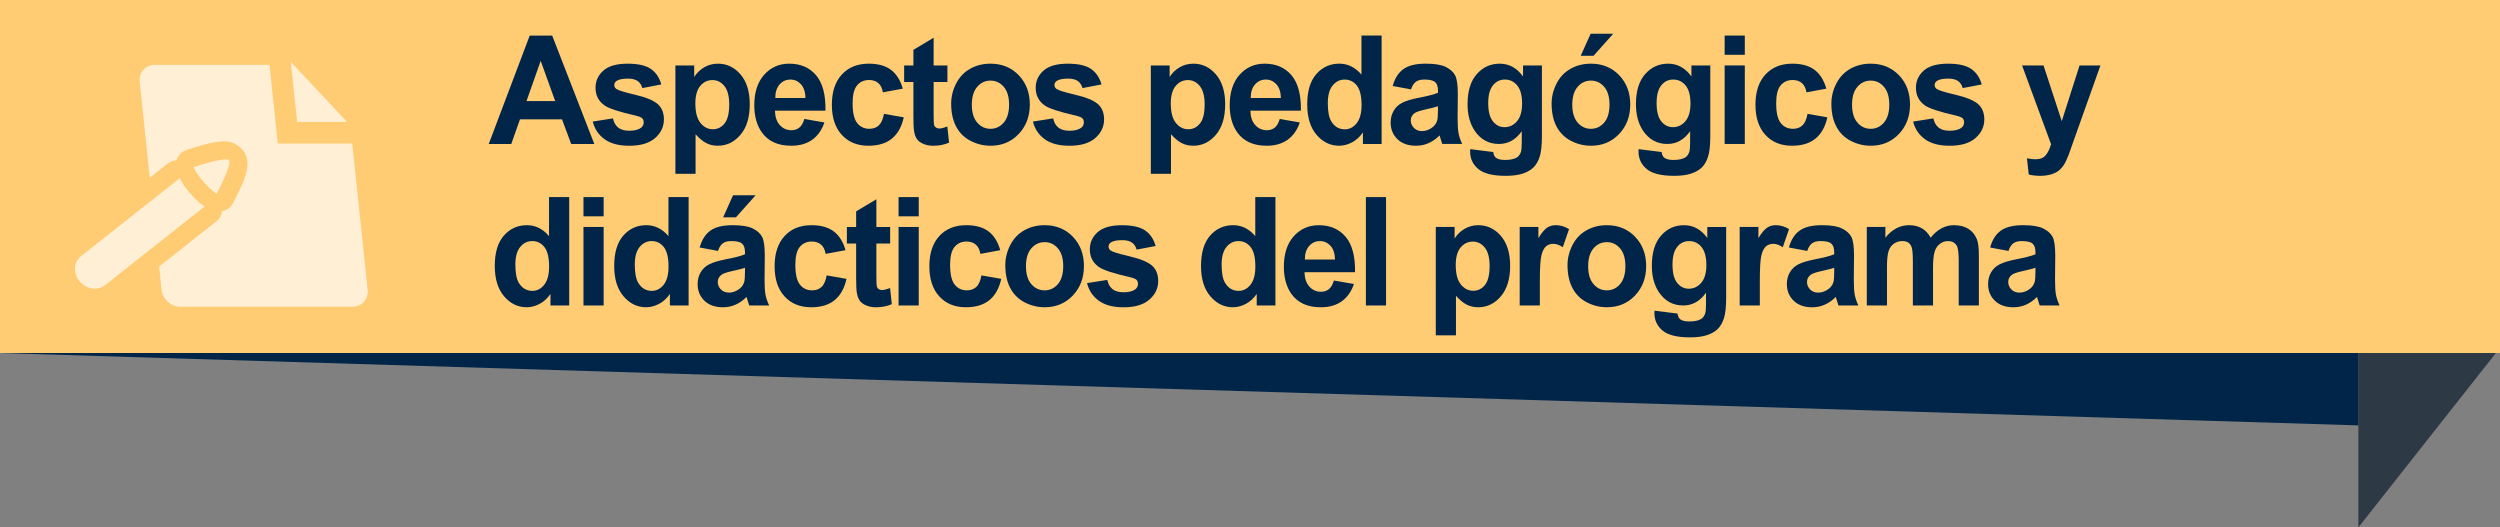 <?xml version="1.0" encoding="utf-8"?>
<!-- Generator: Adobe Illustrator 16.0.0, SVG Export Plug-In . SVG Version: 6.00 Build 0)  -->
<!DOCTYPE svg PUBLIC "-//W3C//DTD SVG 1.1//EN" "http://www.w3.org/Graphics/SVG/1.1/DTD/svg11.dtd">
<svg version="1.1" id="Capa_1" xmlns="http://www.w3.org/2000/svg" xmlns:xlink="http://www.w3.org/1999/xlink" x="0px" y="0px"
	 width="247.638px" height="52.237px" viewBox="0 0 247.638 52.237" enable-background="new 0 0 247.638 52.237"
	 xml:space="preserve">
<rect x="0" y="0" width="247.638" height="52.237" fill="#808080" stroke="none"/>
<g>
	<g>
		<polygon fill-rule="evenodd" clip-rule="evenodd" fill="#2D3944" points="233.611,52.237 247.638,34.452 237.212,14.283 
			233.611,14.285 		"/>
		<rect fill-rule="evenodd" clip-rule="evenodd" fill="#FFCC73" width="247.637" height="34.967"/>
		<polygon fill="#002549" points="233.611,42.137 0,34.967 233.611,34.967 		"/>
	</g>
	<g>
		<path fill="#002549" d="M58.869,14.261H56.58l-0.91-2.438h-4.165l-0.86,2.438h-2.232l4.059-10.737h2.225L58.869,14.261z
			 M54.995,10.013l-1.436-3.984l-1.408,3.984H54.995z"/>
		<path fill="#002549" d="M58.714,12.041l2.004-0.314c0.085,0.4,0.258,0.705,0.519,0.912c0.26,0.207,0.625,0.311,1.095,0.311
			c0.516,0,0.905-0.098,1.166-0.293c0.175-0.137,0.263-0.319,0.263-0.549c0-0.156-0.048-0.285-0.143-0.389
			c-0.099-0.098-0.322-0.188-0.668-0.271c-1.611-0.366-2.632-0.7-3.063-1.003c-0.597-0.42-0.896-1.004-0.896-1.751
			c0-0.674,0.258-1.24,0.774-1.699s1.317-0.688,2.403-0.688c1.033,0,1.801,0.174,2.303,0.52c0.502,0.348,0.848,0.859,1.038,1.539
			l-1.884,0.358c-0.081-0.303-0.233-0.534-0.458-0.696c-0.225-0.16-0.546-0.241-0.963-0.241c-0.526,0-0.902,0.075-1.13,0.228
			c-0.152,0.107-0.228,0.246-0.228,0.417c0,0.146,0.066,0.271,0.199,0.374c0.18,0.137,0.802,0.329,1.866,0.578
			s1.807,0.555,2.229,0.916c0.417,0.365,0.625,0.876,0.625,1.53c0,0.713-0.289,1.325-0.867,1.839
			c-0.578,0.512-1.434,0.769-2.566,0.769c-1.029,0-1.842-0.215-2.442-0.645S58.898,12.779,58.714,12.041z"/>
		<path fill="#002549" d="M66.903,6.482h1.863v1.143c0.242-0.391,0.568-0.708,0.98-0.952c0.413-0.244,0.87-0.366,1.372-0.366
			c0.876,0,1.621,0.354,2.232,1.062c0.611,0.707,0.917,1.693,0.917,2.959c0,1.299-0.308,2.309-0.924,3.028
			c-0.616,0.72-1.363,1.08-2.239,1.08c-0.417,0-0.795-0.085-1.134-0.257c-0.339-0.17-0.695-0.463-1.07-0.879v3.919h-1.998V6.482z
			 M68.879,10.24c0,0.873,0.168,1.52,0.505,1.937c0.336,0.418,0.747,0.626,1.23,0.626c0.464,0,0.85-0.191,1.158-0.574
			s0.462-1.012,0.462-1.887c0-0.814-0.159-1.42-0.477-1.816c-0.317-0.395-0.71-0.593-1.18-0.593c-0.488,0-0.894,0.194-1.216,0.582
			C69.041,8.903,68.879,9.479,68.879,10.24z"/>
		<path fill="#002549" d="M79.671,11.785l1.99,0.344c-0.256,0.752-0.66,1.325-1.212,1.718c-0.552,0.394-1.243,0.59-2.072,0.59
			c-1.312,0-2.284-0.442-2.914-1.325c-0.498-0.709-0.747-1.602-0.747-2.682c0-1.289,0.327-2.298,0.981-3.028
			c0.654-0.729,1.481-1.095,2.481-1.095c1.123,0,2.009,0.383,2.658,1.146c0.649,0.764,0.96,1.935,0.931,3.512h-5.004
			c0.014,0.61,0.175,1.086,0.483,1.425c0.308,0.339,0.692,0.509,1.151,0.509c0.313,0,0.576-0.088,0.789-0.264
			S79.562,12.176,79.671,11.785z M79.785,9.705c-0.014-0.596-0.164-1.049-0.448-1.358c-0.285-0.31-0.63-0.466-1.038-0.466
			c-0.436,0-0.796,0.164-1.081,0.491c-0.284,0.327-0.424,0.771-0.419,1.333H79.785z"/>
		<path fill="#002549" d="M89.424,8.782l-1.969,0.366c-0.066-0.405-0.217-0.711-0.452-0.916c-0.234-0.205-0.539-0.307-0.913-0.307
			c-0.498,0-0.895,0.177-1.191,0.53c-0.296,0.354-0.444,0.946-0.444,1.776c0,0.923,0.15,1.574,0.451,1.955
			c0.301,0.381,0.705,0.572,1.212,0.572c0.379,0,0.689-0.111,0.931-0.334c0.242-0.222,0.412-0.604,0.512-1.146l1.962,0.345
			c-0.204,0.928-0.595,1.628-1.173,2.103c-0.578,0.473-1.353,0.71-2.324,0.71c-1.104,0-1.984-0.358-2.641-1.077
			c-0.657-0.717-0.985-1.711-0.985-2.98c0-1.284,0.33-2.283,0.988-2.999s1.549-1.073,2.672-1.073c0.919,0,1.65,0.204,2.193,0.611
			C88.798,7.326,89.188,7.947,89.424,8.782z"/>
		<path fill="#002549" d="M93.847,6.482v1.641h-1.365v3.135c0,0.635,0.013,1.005,0.039,1.109c0.026,0.105,0.085,0.191,0.178,0.26
			c0.093,0.068,0.205,0.104,0.338,0.104c0.185,0,0.453-0.066,0.803-0.198l0.17,1.597c-0.464,0.205-0.99,0.308-1.578,0.308
			c-0.36,0-0.685-0.062-0.974-0.187c-0.289-0.125-0.501-0.286-0.636-0.483c-0.135-0.198-0.229-0.466-0.281-0.802
			c-0.042-0.24-0.064-0.723-0.064-1.451V8.123h-0.917V6.482h0.917V4.938l2.004-1.201v2.746H93.847z"/>
		<path fill="#002549" d="M94.218,10.262c0-0.684,0.164-1.346,0.49-1.984c0.327-0.641,0.79-1.129,1.39-1.465
			c0.6-0.338,1.269-0.506,2.008-0.506c1.142,0,2.078,0.383,2.808,1.146c0.729,0.764,1.095,1.729,1.095,2.896
			c0,1.177-0.369,2.152-1.105,2.926c-0.737,0.774-1.665,1.161-2.783,1.161c-0.692,0-1.352-0.161-1.979-0.483
			c-0.628-0.322-1.105-0.795-1.433-1.417C94.381,11.913,94.218,11.155,94.218,10.262z M96.265,10.371
			c0,0.771,0.178,1.363,0.533,1.773s0.794,0.615,1.315,0.615c0.521,0,0.958-0.205,1.312-0.615s0.53-1.006,0.53-1.787
			c0-0.762-0.177-1.348-0.53-1.758s-0.79-0.615-1.312-0.615c-0.521,0-0.959,0.205-1.315,0.615S96.265,9.6,96.265,10.371z"/>
		<path fill="#002549" d="M102.315,12.041l2.004-0.314c0.085,0.4,0.258,0.705,0.519,0.912c0.26,0.207,0.625,0.311,1.095,0.311
			c0.516,0,0.905-0.098,1.166-0.293c0.175-0.137,0.263-0.319,0.263-0.549c0-0.156-0.048-0.285-0.143-0.389
			c-0.099-0.098-0.322-0.188-0.668-0.271c-1.611-0.366-2.632-0.7-3.063-1.003c-0.597-0.42-0.896-1.004-0.896-1.751
			c0-0.674,0.258-1.24,0.774-1.699s1.317-0.688,2.403-0.688c1.033,0,1.801,0.174,2.303,0.52c0.502,0.348,0.848,0.859,1.038,1.539
			l-1.884,0.358c-0.081-0.303-0.233-0.534-0.458-0.696c-0.225-0.16-0.546-0.241-0.963-0.241c-0.526,0-0.902,0.075-1.13,0.228
			c-0.152,0.107-0.228,0.246-0.228,0.417c0,0.146,0.066,0.271,0.199,0.374c0.18,0.137,0.802,0.329,1.866,0.578
			s1.807,0.555,2.229,0.916c0.417,0.365,0.625,0.876,0.625,1.53c0,0.713-0.289,1.325-0.867,1.839
			c-0.578,0.512-1.434,0.769-2.566,0.769c-1.029,0-1.842-0.215-2.442-0.645S102.5,12.779,102.315,12.041z"/>
		<path fill="#002549" d="M113.996,6.482h1.863v1.143c0.242-0.391,0.568-0.708,0.98-0.952c0.413-0.244,0.87-0.366,1.372-0.366
			c0.876,0,1.621,0.354,2.232,1.062c0.611,0.707,0.917,1.693,0.917,2.959c0,1.299-0.308,2.309-0.924,3.028
			c-0.616,0.72-1.363,1.08-2.239,1.08c-0.417,0-0.795-0.085-1.134-0.257c-0.339-0.17-0.695-0.463-1.07-0.879v3.919h-1.998V6.482z
			 M115.972,10.24c0,0.873,0.168,1.52,0.505,1.937c0.336,0.418,0.747,0.626,1.23,0.626c0.464,0,0.85-0.191,1.158-0.574
			s0.462-1.012,0.462-1.887c0-0.814-0.159-1.42-0.477-1.816c-0.317-0.395-0.71-0.593-1.18-0.593c-0.488,0-0.894,0.194-1.216,0.582
			C116.133,8.903,115.972,9.479,115.972,10.24z"/>
		<path fill="#002549" d="M126.764,11.785l1.99,0.344c-0.256,0.752-0.66,1.325-1.211,1.718c-0.553,0.394-1.243,0.59-2.072,0.59
			c-1.312,0-2.285-0.442-2.915-1.325c-0.498-0.709-0.747-1.602-0.747-2.682c0-1.289,0.327-2.298,0.981-3.028
			c0.654-0.729,1.481-1.095,2.481-1.095c1.123,0,2.01,0.383,2.658,1.146c0.649,0.764,0.96,1.935,0.932,3.512h-5.004
			c0.014,0.61,0.175,1.086,0.483,1.425c0.309,0.339,0.692,0.509,1.152,0.509c0.312,0,0.575-0.088,0.789-0.264
			C126.494,12.459,126.654,12.176,126.764,11.785z M126.878,9.705c-0.015-0.596-0.163-1.049-0.448-1.358
			c-0.284-0.31-0.63-0.466-1.037-0.466c-0.437,0-0.797,0.164-1.081,0.491s-0.424,0.771-0.419,1.333H126.878z"/>
		<path fill="#002549" d="M136.859,14.261h-1.855v-1.143c-0.309,0.444-0.672,0.775-1.092,0.992
			c-0.419,0.218-0.842,0.326-1.269,0.326c-0.867,0-1.61-0.36-2.228-1.08c-0.619-0.72-0.928-1.726-0.928-3.015
			c0-1.318,0.301-2.32,0.902-3.006s1.362-1.029,2.281-1.029c0.844,0,1.574,0.361,2.189,1.084V3.523h1.998V14.261z M131.527,10.203
			c0,0.83,0.111,1.431,0.334,1.802c0.322,0.537,0.773,0.806,1.352,0.806c0.459,0,0.85-0.201,1.172-0.604
			c0.322-0.402,0.484-1.005,0.484-1.806c0-0.893-0.156-1.536-0.47-1.93c-0.312-0.393-0.714-0.59-1.201-0.59
			c-0.474,0-0.87,0.194-1.19,0.583C131.688,8.852,131.527,9.432,131.527,10.203z"/>
		<path fill="#002549" d="M139.768,8.855l-1.812-0.337c0.203-0.752,0.554-1.309,1.051-1.67c0.498-0.361,1.237-0.542,2.219-0.542
			c0.891,0,1.554,0.109,1.99,0.326c0.436,0.217,0.742,0.493,0.92,0.827c0.178,0.335,0.268,0.948,0.268,1.843l-0.021,2.402
			c0,0.684,0.031,1.188,0.096,1.512c0.063,0.325,0.184,0.673,0.359,1.044h-1.977c-0.053-0.137-0.116-0.339-0.192-0.608
			c-0.033-0.121-0.057-0.202-0.071-0.241c-0.341,0.342-0.705,0.599-1.094,0.769c-0.389,0.172-0.804,0.257-1.244,0.257
			c-0.777,0-1.39-0.218-1.838-0.651c-0.447-0.436-0.672-0.984-0.672-1.648c0-0.439,0.102-0.831,0.307-1.176
			c0.203-0.344,0.488-0.607,0.855-0.791c0.367-0.183,0.896-0.343,1.589-0.479c0.934-0.181,1.581-0.349,1.94-0.505V8.98
			c0-0.396-0.095-0.678-0.284-0.847c-0.189-0.168-0.548-0.253-1.073-0.253c-0.355,0-0.633,0.072-0.832,0.217
			S139.891,8.494,139.768,8.855z M142.439,10.525c-0.256,0.088-0.66,0.193-1.215,0.314c-0.555,0.123-0.918,0.242-1.088,0.359
			c-0.261,0.19-0.391,0.432-0.391,0.725c0,0.289,0.104,0.537,0.312,0.748c0.209,0.209,0.474,0.314,0.796,0.314
			c0.36,0,0.704-0.122,1.03-0.366c0.242-0.186,0.4-0.413,0.477-0.681c0.053-0.176,0.078-0.511,0.078-1.004V10.525z"/>
		<path fill="#002549" d="M145.633,14.773l2.281,0.285c0.038,0.273,0.125,0.462,0.264,0.564c0.189,0.146,0.488,0.22,0.895,0.22
			c0.521,0,0.912-0.081,1.174-0.241c0.175-0.107,0.308-0.281,0.397-0.521c0.062-0.171,0.093-0.485,0.093-0.944v-1.136
			c-0.598,0.84-1.351,1.26-2.261,1.26c-1.014,0-1.817-0.442-2.409-1.325c-0.465-0.699-0.697-1.568-0.697-2.607
			c0-1.305,0.305-2.301,0.914-2.988c0.608-0.689,1.365-1.033,2.271-1.033c0.933,0,1.703,0.422,2.31,1.268V6.482h1.869v6.98
			c0,0.918-0.073,1.604-0.22,2.058c-0.147,0.454-0.354,0.811-0.619,1.069s-0.619,0.461-1.062,0.607s-1.004,0.221-1.682,0.221
			c-1.279,0-2.187-0.227-2.722-0.678c-0.536-0.452-0.804-1.024-0.804-1.718C145.625,14.954,145.628,14.871,145.633,14.773z
			 M147.416,10.211c0,0.824,0.156,1.43,0.467,1.812c0.31,0.383,0.692,0.574,1.147,0.574c0.487,0,0.9-0.195,1.237-0.589
			c0.336-0.394,0.504-0.976,0.504-1.747c0-0.806-0.161-1.404-0.482-1.795c-0.322-0.391-0.73-0.586-1.223-0.586
			c-0.479,0-0.874,0.192-1.184,0.575C147.572,8.84,147.416,9.424,147.416,10.211z"/>
		<path fill="#002549" d="M153.695,10.262c0-0.684,0.163-1.346,0.49-1.984c0.326-0.641,0.789-1.129,1.389-1.465
			c0.6-0.338,1.27-0.506,2.009-0.506c1.142,0,2.077,0.383,2.808,1.146c0.729,0.764,1.095,1.729,1.095,2.896
			c0,1.177-0.368,2.152-1.105,2.926c-0.737,0.774-1.665,1.161-2.782,1.161c-0.692,0-1.353-0.161-1.98-0.483
			s-1.105-0.795-1.432-1.417C153.858,11.913,153.695,11.155,153.695,10.262z M155.742,10.371c0,0.771,0.178,1.363,0.533,1.773
			s0.793,0.615,1.314,0.615s0.959-0.205,1.312-0.615s0.53-1.006,0.53-1.787c0-0.762-0.178-1.348-0.53-1.758s-0.79-0.615-1.312-0.615
			s-0.959,0.205-1.314,0.615S155.742,9.6,155.742,10.371z M156.58,5.53l0.981-2.19h2.239l-1.955,2.19H156.58z"/>
		<path fill="#002549" d="M162.311,14.773l2.281,0.285c0.039,0.273,0.126,0.462,0.264,0.564c0.189,0.146,0.488,0.22,0.896,0.22
			c0.521,0,0.912-0.081,1.173-0.241c0.176-0.107,0.309-0.281,0.398-0.521c0.062-0.171,0.092-0.485,0.092-0.944v-1.136
			c-0.597,0.84-1.35,1.26-2.26,1.26c-1.014,0-1.817-0.442-2.41-1.325c-0.465-0.699-0.696-1.568-0.696-2.607
			c0-1.305,0.304-2.301,0.913-2.988c0.609-0.689,1.366-1.033,2.271-1.033c0.934,0,1.703,0.422,2.311,1.268V6.482h1.869v6.98
			c0,0.918-0.074,1.604-0.221,2.058s-0.354,0.811-0.618,1.069c-0.266,0.259-0.62,0.461-1.063,0.607
			c-0.442,0.146-1.003,0.221-1.681,0.221c-1.279,0-2.187-0.227-2.722-0.678c-0.536-0.452-0.804-1.024-0.804-1.718
			C162.304,14.954,162.307,14.871,162.311,14.773z M164.095,10.211c0,0.824,0.155,1.43,0.466,1.812s0.693,0.574,1.148,0.574
			c0.487,0,0.9-0.195,1.236-0.589s0.505-0.976,0.505-1.747c0-0.806-0.161-1.404-0.483-1.795s-0.73-0.586-1.223-0.586
			c-0.479,0-0.873,0.192-1.184,0.575C164.25,8.84,164.095,9.424,164.095,10.211z"/>
		<path fill="#002549" d="M170.835,5.428V3.523h1.997v1.904H170.835z M170.835,14.261V6.482h1.997v7.778H170.835z"/>
		<path fill="#002549" d="M180.908,8.782l-1.969,0.366c-0.066-0.405-0.217-0.711-0.451-0.916s-0.539-0.307-0.914-0.307
			c-0.497,0-0.895,0.177-1.19,0.53c-0.296,0.354-0.444,0.946-0.444,1.776c0,0.923,0.15,1.574,0.451,1.955s0.705,0.572,1.213,0.572
			c0.379,0,0.689-0.111,0.931-0.334c0.241-0.222,0.412-0.604,0.512-1.146l1.962,0.345c-0.203,0.928-0.595,1.628-1.173,2.103
			c-0.578,0.473-1.353,0.71-2.324,0.71c-1.104,0-1.984-0.358-2.641-1.077c-0.657-0.717-0.985-1.711-0.985-2.98
			c0-1.284,0.33-2.283,0.988-2.999c0.659-0.716,1.55-1.073,2.673-1.073c0.919,0,1.65,0.204,2.192,0.611
			C180.281,7.326,180.672,7.947,180.908,8.782z"/>
		<path fill="#002549" d="M181.407,10.262c0-0.684,0.163-1.346,0.49-1.984c0.327-0.641,0.79-1.129,1.39-1.465
			c0.6-0.338,1.27-0.506,2.008-0.506c1.143,0,2.078,0.383,2.809,1.146c0.729,0.764,1.094,1.729,1.094,2.896
			c0,1.177-0.368,2.152-1.105,2.926c-0.736,0.774-1.664,1.161-2.782,1.161c-0.692,0-1.353-0.161-1.979-0.483
			c-0.629-0.322-1.105-0.795-1.433-1.417C181.57,11.913,181.407,11.155,181.407,10.262z M183.454,10.371
			c0,0.771,0.178,1.363,0.533,1.773s0.794,0.615,1.315,0.615s0.958-0.205,1.311-0.615c0.354-0.41,0.53-1.006,0.53-1.787
			c0-0.762-0.177-1.348-0.53-1.758c-0.353-0.41-0.789-0.615-1.311-0.615s-0.96,0.205-1.315,0.615S183.454,9.6,183.454,10.371z"/>
		<path fill="#002549" d="M189.505,12.041l2.005-0.314c0.085,0.4,0.258,0.705,0.519,0.912s0.626,0.311,1.095,0.311
			c0.516,0,0.904-0.098,1.166-0.293c0.175-0.137,0.263-0.319,0.263-0.549c0-0.156-0.048-0.285-0.143-0.389
			c-0.099-0.098-0.322-0.188-0.668-0.271c-1.611-0.366-2.632-0.7-3.063-1.003c-0.598-0.42-0.896-1.004-0.896-1.751
			c0-0.674,0.258-1.24,0.774-1.699s1.317-0.688,2.402-0.688c1.033,0,1.801,0.174,2.303,0.52c0.503,0.348,0.849,0.859,1.039,1.539
			l-1.885,0.358c-0.08-0.303-0.232-0.534-0.458-0.696c-0.226-0.16-0.546-0.241-0.964-0.241c-0.525,0-0.902,0.075-1.129,0.228
			c-0.152,0.107-0.229,0.246-0.229,0.417c0,0.146,0.066,0.271,0.199,0.374c0.18,0.137,0.803,0.329,1.866,0.578
			s1.807,0.555,2.229,0.916c0.417,0.365,0.626,0.876,0.626,1.53c0,0.713-0.289,1.325-0.867,1.839
			c-0.578,0.512-1.434,0.769-2.566,0.769c-1.029,0-1.842-0.215-2.441-0.645S189.689,12.779,189.505,12.041z"/>
		<path fill="#002549" d="M200.297,6.482h2.125l1.807,5.522l1.762-5.522h2.069l-2.665,7.485l-0.477,1.354
			c-0.176,0.455-0.343,0.801-0.502,1.041c-0.158,0.238-0.341,0.433-0.547,0.582c-0.206,0.148-0.46,0.265-0.761,0.348
			s-0.641,0.125-1.021,0.125c-0.383,0-0.76-0.042-1.129-0.125l-0.178-1.611c0.312,0.063,0.594,0.096,0.846,0.096
			c0.464,0,0.808-0.141,1.03-0.422s0.394-0.639,0.512-1.072L200.297,6.482z"/>
		<path fill="#002549" d="M56.381,30.26h-1.855v-1.143c-0.308,0.445-0.671,0.775-1.091,0.992c-0.419,0.219-0.842,0.326-1.269,0.326
			c-0.867,0-1.61-0.359-2.228-1.08c-0.619-0.719-0.928-1.725-0.928-3.014c0-1.318,0.301-2.32,0.903-3.006
			c0.602-0.686,1.362-1.029,2.282-1.029c0.843,0,1.573,0.361,2.189,1.084v-3.867h1.998V30.26z M51.05,26.203
			c0,0.83,0.111,1.43,0.334,1.801c0.322,0.537,0.772,0.807,1.351,0.807c0.459,0,0.851-0.201,1.173-0.605
			c0.322-0.402,0.483-1.004,0.483-1.805c0-0.893-0.156-1.536-0.469-1.93c-0.312-0.393-0.713-0.59-1.201-0.59
			c-0.474,0-0.871,0.194-1.191,0.583C51.209,24.852,51.05,25.432,51.05,26.203z"/>
		<path fill="#002549" d="M57.796,21.428v-1.904h1.998v1.904H57.796z M57.796,30.26v-7.778h1.998v7.778H57.796z"/>
		<path fill="#002549" d="M68.211,30.26h-1.855v-1.143c-0.308,0.445-0.671,0.775-1.091,0.992c-0.419,0.219-0.842,0.326-1.269,0.326
			c-0.867,0-1.61-0.359-2.228-1.08c-0.619-0.719-0.928-1.725-0.928-3.014c0-1.318,0.301-2.32,0.903-3.006
			c0.602-0.686,1.362-1.029,2.282-1.029c0.843,0,1.573,0.361,2.189,1.084v-3.867h1.998V30.26z M62.88,26.203
			c0,0.83,0.111,1.43,0.334,1.801c0.322,0.537,0.772,0.807,1.351,0.807c0.459,0,0.851-0.201,1.173-0.605
			c0.322-0.402,0.483-1.004,0.483-1.805c0-0.893-0.156-1.536-0.469-1.93c-0.312-0.393-0.713-0.59-1.201-0.59
			c-0.474,0-0.871,0.194-1.191,0.583C63.04,24.852,62.88,25.432,62.88,26.203z"/>
		<path fill="#002549" d="M71.12,24.855l-1.812-0.337c0.204-0.752,0.554-1.309,1.052-1.67s1.237-0.542,2.218-0.542
			c0.891,0,1.554,0.109,1.99,0.326s0.743,0.493,0.921,0.827c0.178,0.335,0.267,0.948,0.267,1.843l-0.021,2.403
			c0,0.684,0.032,1.188,0.096,1.512s0.184,0.672,0.359,1.043h-1.976c-0.052-0.137-0.116-0.338-0.192-0.607
			c-0.033-0.121-0.057-0.203-0.071-0.242c-0.341,0.342-0.706,0.6-1.095,0.77c-0.389,0.172-0.803,0.256-1.244,0.256
			c-0.777,0-1.389-0.217-1.837-0.65c-0.448-0.436-0.671-0.984-0.671-1.648c0-0.439,0.102-0.832,0.306-1.176
			c0.204-0.344,0.489-0.607,0.856-0.791c0.367-0.183,0.896-0.343,1.588-0.479c0.934-0.181,1.581-0.349,1.941-0.505V24.98
			c0-0.396-0.095-0.678-0.285-0.847c-0.189-0.168-0.547-0.253-1.073-0.253c-0.355,0-0.632,0.072-0.832,0.217
			S71.243,24.494,71.12,24.855z M73.792,26.525c-0.256,0.088-0.661,0.193-1.216,0.314c-0.554,0.123-0.917,0.243-1.087,0.36
			c-0.261,0.189-0.391,0.432-0.391,0.725c0,0.289,0.104,0.537,0.313,0.748c0.208,0.209,0.474,0.314,0.796,0.314
			c0.36,0,0.704-0.123,1.031-0.367c0.242-0.186,0.4-0.412,0.477-0.68c0.052-0.176,0.078-0.512,0.078-1.004V26.525z M71.631,21.53
			l0.981-2.19h2.239l-1.955,2.19H71.631z"/>
		<path fill="#002549" d="M83.752,24.782l-1.969,0.366c-0.066-0.405-0.217-0.711-0.452-0.916c-0.234-0.205-0.539-0.307-0.913-0.307
			c-0.498,0-0.895,0.177-1.191,0.53c-0.296,0.354-0.444,0.946-0.444,1.776c0,0.922,0.15,1.575,0.451,1.956
			c0.301,0.381,0.705,0.572,1.212,0.572c0.379,0,0.689-0.111,0.931-0.334s0.412-0.604,0.512-1.146l1.962,0.344
			c-0.204,0.928-0.595,1.629-1.173,2.104c-0.578,0.473-1.353,0.709-2.324,0.709c-1.104,0-1.984-0.357-2.641-1.076
			c-0.657-0.717-0.985-1.711-0.985-2.981c0-1.284,0.33-2.283,0.988-2.999s1.549-1.073,2.672-1.073c0.919,0,1.65,0.204,2.193,0.611
			C83.125,23.326,83.515,23.947,83.752,24.782z"/>
		<path fill="#002549" d="M88.174,22.482v1.641H86.81v3.135c0,0.635,0.013,1.004,0.039,1.109c0.026,0.105,0.085,0.191,0.178,0.26
			c0.093,0.068,0.205,0.104,0.338,0.104c0.185,0,0.453-0.066,0.803-0.199l0.17,1.598c-0.464,0.205-0.99,0.307-1.578,0.307
			c-0.36,0-0.685-0.062-0.974-0.186c-0.289-0.125-0.501-0.287-0.636-0.484c-0.135-0.197-0.229-0.465-0.281-0.801
			c-0.042-0.24-0.064-0.723-0.064-1.451v-3.391h-0.917v-1.641h0.917v-1.545l2.004-1.201v2.746H88.174z"/>
		<path fill="#002549" d="M89.008,21.428v-1.904h1.998v1.904H89.008z M89.008,30.26v-7.778h1.998v7.778H89.008z"/>
		<path fill="#002549" d="M99.081,24.782l-1.969,0.366c-0.066-0.405-0.217-0.711-0.452-0.916c-0.234-0.205-0.539-0.307-0.913-0.307
			c-0.498,0-0.895,0.177-1.191,0.53c-0.296,0.354-0.444,0.946-0.444,1.776c0,0.922,0.15,1.575,0.451,1.956
			c0.301,0.381,0.705,0.572,1.212,0.572c0.379,0,0.689-0.111,0.931-0.334s0.412-0.604,0.512-1.146l1.962,0.344
			c-0.204,0.928-0.595,1.629-1.173,2.104c-0.578,0.473-1.353,0.709-2.324,0.709c-1.104,0-1.984-0.357-2.641-1.076
			c-0.657-0.717-0.985-1.711-0.985-2.981c0-1.284,0.33-2.283,0.988-2.999s1.549-1.073,2.672-1.073c0.919,0,1.65,0.204,2.193,0.611
			C98.455,23.326,98.844,23.947,99.081,24.782z"/>
		<path fill="#002549" d="M99.58,26.262c0-0.684,0.164-1.346,0.49-1.984c0.327-0.641,0.79-1.129,1.39-1.465
			c0.6-0.338,1.269-0.506,2.008-0.506c1.142,0,2.078,0.383,2.808,1.146c0.729,0.764,1.095,1.729,1.095,2.896
			c0,1.176-0.369,2.153-1.105,2.926s-1.665,1.16-2.783,1.16c-0.692,0-1.352-0.16-1.979-0.482c-0.628-0.322-1.105-0.795-1.433-1.418
			C99.744,27.913,99.58,27.155,99.58,26.262z M101.627,26.371c0,0.772,0.178,1.364,0.533,1.774s0.794,0.615,1.315,0.615
			c0.521,0,0.958-0.205,1.312-0.615s0.53-1.006,0.53-1.788c0-0.762-0.177-1.348-0.53-1.758s-0.79-0.615-1.312-0.615
			c-0.521,0-0.959,0.205-1.315,0.615S101.627,25.6,101.627,26.371z"/>
		<path fill="#002549" d="M107.677,28.042l2.004-0.314c0.085,0.4,0.258,0.705,0.519,0.912c0.26,0.207,0.625,0.311,1.095,0.311
			c0.516,0,0.905-0.098,1.166-0.293c0.175-0.137,0.263-0.32,0.263-0.549c0-0.156-0.048-0.285-0.143-0.389
			c-0.099-0.098-0.322-0.188-0.668-0.271c-1.611-0.365-2.632-0.7-3.063-1.002c-0.597-0.42-0.896-1.004-0.896-1.751
			c0-0.674,0.258-1.24,0.774-1.699s1.317-0.688,2.403-0.688c1.033,0,1.801,0.174,2.303,0.52c0.502,0.348,0.848,0.859,1.038,1.539
			l-1.884,0.358c-0.081-0.303-0.233-0.534-0.458-0.696c-0.225-0.16-0.546-0.241-0.963-0.241c-0.526,0-0.902,0.075-1.13,0.228
			c-0.152,0.107-0.228,0.246-0.228,0.417c0,0.146,0.066,0.271,0.199,0.374c0.18,0.137,0.802,0.329,1.866,0.578
			s1.807,0.555,2.229,0.916c0.417,0.365,0.625,0.875,0.625,1.53c0,0.713-0.289,1.326-0.867,1.84
			c-0.578,0.512-1.434,0.768-2.566,0.768c-1.029,0-1.842-0.215-2.442-0.645S107.862,28.78,107.677,28.042z"/>
		<path fill="#002549" d="M126.339,30.26h-1.855v-1.143c-0.308,0.445-0.671,0.775-1.091,0.992c-0.419,0.219-0.842,0.326-1.269,0.326
			c-0.867,0-1.61-0.359-2.228-1.08c-0.619-0.719-0.928-1.725-0.928-3.014c0-1.318,0.301-2.32,0.903-3.006
			c0.602-0.686,1.362-1.029,2.282-1.029c0.843,0,1.573,0.361,2.189,1.084v-3.867h1.997V30.26z M121.008,26.203
			c0,0.83,0.111,1.43,0.334,1.801c0.322,0.537,0.772,0.807,1.351,0.807c0.459,0,0.851-0.201,1.173-0.605
			c0.322-0.402,0.483-1.004,0.483-1.805c0-0.893-0.156-1.536-0.469-1.93c-0.312-0.393-0.713-0.59-1.201-0.59
			c-0.474,0-0.871,0.194-1.191,0.583C121.167,24.852,121.008,25.432,121.008,26.203z"/>
		<path fill="#002549" d="M132.126,27.786l1.99,0.344c-0.256,0.752-0.66,1.324-1.212,1.717c-0.553,0.395-1.242,0.59-2.072,0.59
			c-1.312,0-2.284-0.441-2.914-1.324c-0.498-0.709-0.746-1.602-0.746-2.682c0-1.289,0.326-2.298,0.98-3.028
			c0.654-0.729,1.48-1.095,2.48-1.095c1.123,0,2.01,0.383,2.658,1.146c0.65,0.764,0.961,1.935,0.932,3.512h-5.004
			c0.014,0.61,0.176,1.086,0.483,1.424c0.308,0.34,0.692,0.51,1.151,0.51c0.312,0,0.576-0.088,0.789-0.264
			S132.017,28.176,132.126,27.786z M132.24,25.705c-0.015-0.596-0.164-1.049-0.448-1.358s-0.63-0.466-1.038-0.466
			c-0.436,0-0.796,0.164-1.08,0.491c-0.285,0.327-0.424,0.771-0.42,1.333H132.24z"/>
		<path fill="#002549" d="M135.297,30.26V19.523h1.998V30.26H135.297z"/>
		<path fill="#002549" d="M142.223,22.482h1.863v1.143c0.242-0.391,0.568-0.708,0.98-0.952s0.869-0.366,1.372-0.366
			c0.876,0,1.62,0.354,2.231,1.062c0.611,0.707,0.918,1.693,0.918,2.959c0,1.299-0.309,2.309-0.924,3.028
			c-0.617,0.721-1.363,1.08-2.24,1.08c-0.416,0-0.795-0.084-1.133-0.256c-0.34-0.17-0.695-0.463-1.07-0.879v3.918h-1.998V22.482z
			 M144.199,26.24c0,0.874,0.168,1.52,0.505,1.936c0.337,0.418,0.747,0.627,1.229,0.627c0.465,0,0.851-0.191,1.158-0.574
			c0.309-0.383,0.463-1.012,0.463-1.887c0-0.814-0.159-1.42-0.477-1.816c-0.317-0.395-0.711-0.593-1.18-0.593
			c-0.488,0-0.894,0.194-1.216,0.582C144.36,24.903,144.199,25.479,144.199,26.24z"/>
		<path fill="#002549" d="M152.531,30.26h-1.998v-7.778h1.855v1.105c0.318-0.521,0.604-0.866,0.857-1.032
			c0.253-0.166,0.541-0.249,0.863-0.249c0.455,0,0.893,0.129,1.314,0.389l-0.618,1.794c-0.337-0.225-0.649-0.337-0.938-0.337
			c-0.279,0-0.516,0.08-0.711,0.238c-0.193,0.158-0.347,0.445-0.458,0.86s-0.167,1.284-0.167,2.607V30.26z"/>
		<path fill="#002549" d="M155.27,26.262c0-0.684,0.164-1.346,0.49-1.984c0.327-0.641,0.79-1.129,1.39-1.465
			c0.6-0.338,1.269-0.506,2.009-0.506c1.141,0,2.077,0.383,2.807,1.146c0.73,0.764,1.096,1.729,1.096,2.896
			c0,1.176-0.369,2.153-1.105,2.926c-0.737,0.773-1.665,1.16-2.783,1.16c-0.691,0-1.352-0.16-1.979-0.482s-1.105-0.795-1.433-1.418
			C155.434,27.913,155.27,27.155,155.27,26.262z M157.316,26.371c0,0.772,0.178,1.364,0.533,1.774s0.794,0.615,1.314,0.615
			c0.521,0,0.959-0.205,1.312-0.615c0.353-0.41,0.529-1.006,0.529-1.788c0-0.762-0.177-1.348-0.529-1.758
			c-0.354-0.41-0.791-0.615-1.312-0.615c-0.521,0-0.959,0.205-1.314,0.615S157.316,25.6,157.316,26.371z"/>
		<path fill="#002549" d="M163.885,30.774l2.282,0.285c0.038,0.273,0.126,0.461,0.263,0.564c0.189,0.146,0.488,0.219,0.896,0.219
			c0.521,0,0.912-0.08,1.172-0.24c0.176-0.107,0.309-0.281,0.398-0.521c0.062-0.17,0.093-0.484,0.093-0.943V29
			c-0.597,0.84-1.351,1.26-2.261,1.26c-1.014,0-1.816-0.441-2.41-1.324c-0.464-0.699-0.695-1.568-0.695-2.608
			c0-1.305,0.304-2.301,0.912-2.988c0.609-0.689,1.367-1.033,2.271-1.033c0.934,0,1.703,0.422,2.311,1.268v-1.092h1.869v6.981
			c0,0.918-0.073,1.604-0.221,2.057c-0.146,0.455-0.353,0.811-0.617,1.07c-0.266,0.258-0.62,0.461-1.063,0.607
			c-0.442,0.146-1.003,0.221-1.681,0.221c-1.279,0-2.188-0.227-2.723-0.678c-0.535-0.453-0.803-1.025-0.803-1.719
			C163.879,30.954,163.881,30.872,163.885,30.774z M165.67,26.211c0,0.824,0.154,1.43,0.465,1.813s0.693,0.574,1.148,0.574
			c0.488,0,0.9-0.195,1.236-0.59c0.337-0.393,0.506-0.975,0.506-1.747c0-0.806-0.162-1.404-0.484-1.795s-0.729-0.586-1.223-0.586
			c-0.479,0-0.873,0.192-1.184,0.575C165.824,24.84,165.67,25.424,165.67,26.211z"/>
		<path fill="#002549" d="M174.322,30.26h-1.998v-7.778h1.855v1.105c0.317-0.521,0.604-0.866,0.856-1.032s0.542-0.249,0.864-0.249
			c0.454,0,0.893,0.129,1.314,0.389l-0.619,1.794c-0.336-0.225-0.648-0.337-0.938-0.337c-0.279,0-0.517,0.08-0.711,0.238
			s-0.348,0.445-0.459,0.86s-0.166,1.284-0.166,2.607V30.26z"/>
		<path fill="#002549" d="M179.014,24.855l-1.812-0.337c0.204-0.752,0.555-1.309,1.053-1.67c0.497-0.361,1.236-0.542,2.217-0.542
			c0.892,0,1.555,0.109,1.99,0.326c0.437,0.217,0.744,0.493,0.922,0.827c0.178,0.335,0.266,0.948,0.266,1.843l-0.021,2.403
			c0,0.684,0.032,1.188,0.096,1.512c0.064,0.324,0.184,0.672,0.359,1.043h-1.976c-0.052-0.137-0.116-0.338-0.192-0.607
			c-0.033-0.121-0.057-0.203-0.07-0.242c-0.342,0.342-0.707,0.6-1.096,0.77c-0.389,0.172-0.803,0.256-1.244,0.256
			c-0.776,0-1.389-0.217-1.837-0.65c-0.448-0.436-0.671-0.984-0.671-1.648c0-0.439,0.102-0.832,0.305-1.176
			c0.204-0.344,0.49-0.607,0.857-0.791c0.367-0.183,0.896-0.343,1.588-0.479c0.934-0.181,1.58-0.349,1.941-0.505V24.98
			c0-0.396-0.096-0.678-0.285-0.847c-0.189-0.168-0.547-0.253-1.073-0.253c-0.355,0-0.632,0.072-0.831,0.217
			S179.137,24.494,179.014,24.855z M181.688,26.525c-0.256,0.088-0.662,0.193-1.217,0.314c-0.554,0.123-0.916,0.243-1.087,0.36
			c-0.261,0.189-0.392,0.432-0.392,0.725c0,0.289,0.105,0.537,0.313,0.748c0.208,0.209,0.474,0.314,0.796,0.314
			c0.36,0,0.704-0.123,1.031-0.367c0.241-0.186,0.4-0.412,0.477-0.68c0.051-0.176,0.078-0.512,0.078-1.004V26.525z"/>
		<path fill="#002549" d="M184.915,22.482h1.841v1.062c0.658-0.826,1.443-1.238,2.354-1.238c0.482,0,0.902,0.103,1.258,0.308
			s0.646,0.515,0.874,0.931c0.332-0.416,0.689-0.726,1.073-0.931c0.385-0.205,0.794-0.308,1.23-0.308
			c0.555,0,1.023,0.116,1.406,0.348c0.385,0.232,0.672,0.572,0.861,1.021c0.137,0.332,0.205,0.869,0.205,1.611v4.973h-1.997v-4.446
			c0-0.771-0.068-1.27-0.206-1.494c-0.185-0.293-0.469-0.439-0.854-0.439c-0.279,0-0.542,0.088-0.789,0.264
			c-0.246,0.176-0.424,0.434-0.532,0.773c-0.109,0.34-0.163,0.875-0.163,1.607v3.735h-1.998v-4.262c0-0.757-0.035-1.245-0.106-1.465
			s-0.181-0.383-0.331-0.49c-0.148-0.107-0.352-0.162-0.607-0.162c-0.309,0-0.586,0.086-0.832,0.257s-0.422,0.417-0.529,0.739
			c-0.106,0.322-0.16,0.857-0.16,1.604v3.779h-1.997V22.482z"/>
		<path fill="#002549" d="M198.947,24.855l-1.812-0.337c0.204-0.752,0.555-1.309,1.053-1.67c0.497-0.361,1.236-0.542,2.217-0.542
			c0.892,0,1.555,0.109,1.99,0.326c0.437,0.217,0.744,0.493,0.922,0.827c0.178,0.335,0.266,0.948,0.266,1.843l-0.021,2.403
			c0,0.684,0.032,1.188,0.096,1.512c0.064,0.324,0.184,0.672,0.359,1.043h-1.976c-0.052-0.137-0.116-0.338-0.192-0.607
			c-0.033-0.121-0.057-0.203-0.07-0.242c-0.342,0.342-0.707,0.6-1.096,0.77c-0.389,0.172-0.803,0.256-1.244,0.256
			c-0.776,0-1.389-0.217-1.837-0.65c-0.448-0.436-0.671-0.984-0.671-1.648c0-0.439,0.102-0.832,0.305-1.176
			c0.204-0.344,0.49-0.607,0.857-0.791c0.367-0.183,0.896-0.343,1.588-0.479c0.934-0.181,1.58-0.349,1.941-0.505V24.98
			c0-0.396-0.096-0.678-0.285-0.847c-0.189-0.168-0.547-0.253-1.073-0.253c-0.355,0-0.632,0.072-0.831,0.217
			S199.07,24.494,198.947,24.855z M201.621,26.525c-0.256,0.088-0.662,0.193-1.217,0.314c-0.554,0.123-0.916,0.243-1.087,0.36
			c-0.261,0.189-0.392,0.432-0.392,0.725c0,0.289,0.105,0.537,0.313,0.748c0.208,0.209,0.474,0.314,0.796,0.314
			c0.36,0,0.704-0.123,1.031-0.367c0.241-0.186,0.4-0.412,0.477-0.68c0.051-0.176,0.078-0.512,0.078-1.004V26.525z"/>
	</g>
	<g opacity="0.7">
		<g>
			<path fill="#FFFFFF" d="M20.26,20.461l-9.828,7.764c-0.715,0.598-1.844,0.447-2.519-0.332c-0.677-0.779-0.643-1.891,0.072-2.483
				l9.828-7.766c0.06,0.156,0.354,0.745,1.028,1.522C19.517,19.945,19.935,20.229,20.26,20.461L20.26,20.461z"/>
			<path fill="#FFFFFF" d="M19.2,16.553c0,0,0.1,0.465,0.92,1.41c0.822,0.947,1.344,1.219,1.344,1.219s1.589-2.972,1.199-3.323
				C22.274,15.508,19.2,16.553,19.2,16.553z"/>
		</g>
		<g>
			<g>
				<g>
					<path fill="#FFFFFF" d="M27.517,14.219l-0.82-7.795H15.339c-0.923,0-1.599,0.756-1.501,1.676l0.998,9.502l1.772-1.4
						c0.25-0.196,0.552-0.307,0.875-0.332c0.145-0.466,0.493-0.844,0.982-1.011C19.221,14.602,21.095,14,22.158,14
						c0.648,0,1.198,0.201,1.635,0.596c1.276,1.157,0.757,2.775-0.725,5.547c-0.225,0.419-0.615,0.682-1.059,0.777
						c-0.061,0.39-0.242,0.74-0.546,0.98l-5.701,4.506l0.242,2.301c0.097,0.92,0.931,1.676,1.853,1.676h17.057
						c0.923,0,1.6-0.754,1.501-1.676l-1.523-14.489H27.517L27.517,14.219z"/>
				</g>
				<polygon fill="#FFFFFF" points="28.809,6.139 29.434,12.08 34.384,12.08 				"/>
			</g>
		</g>
	</g>
</g>
</svg>
